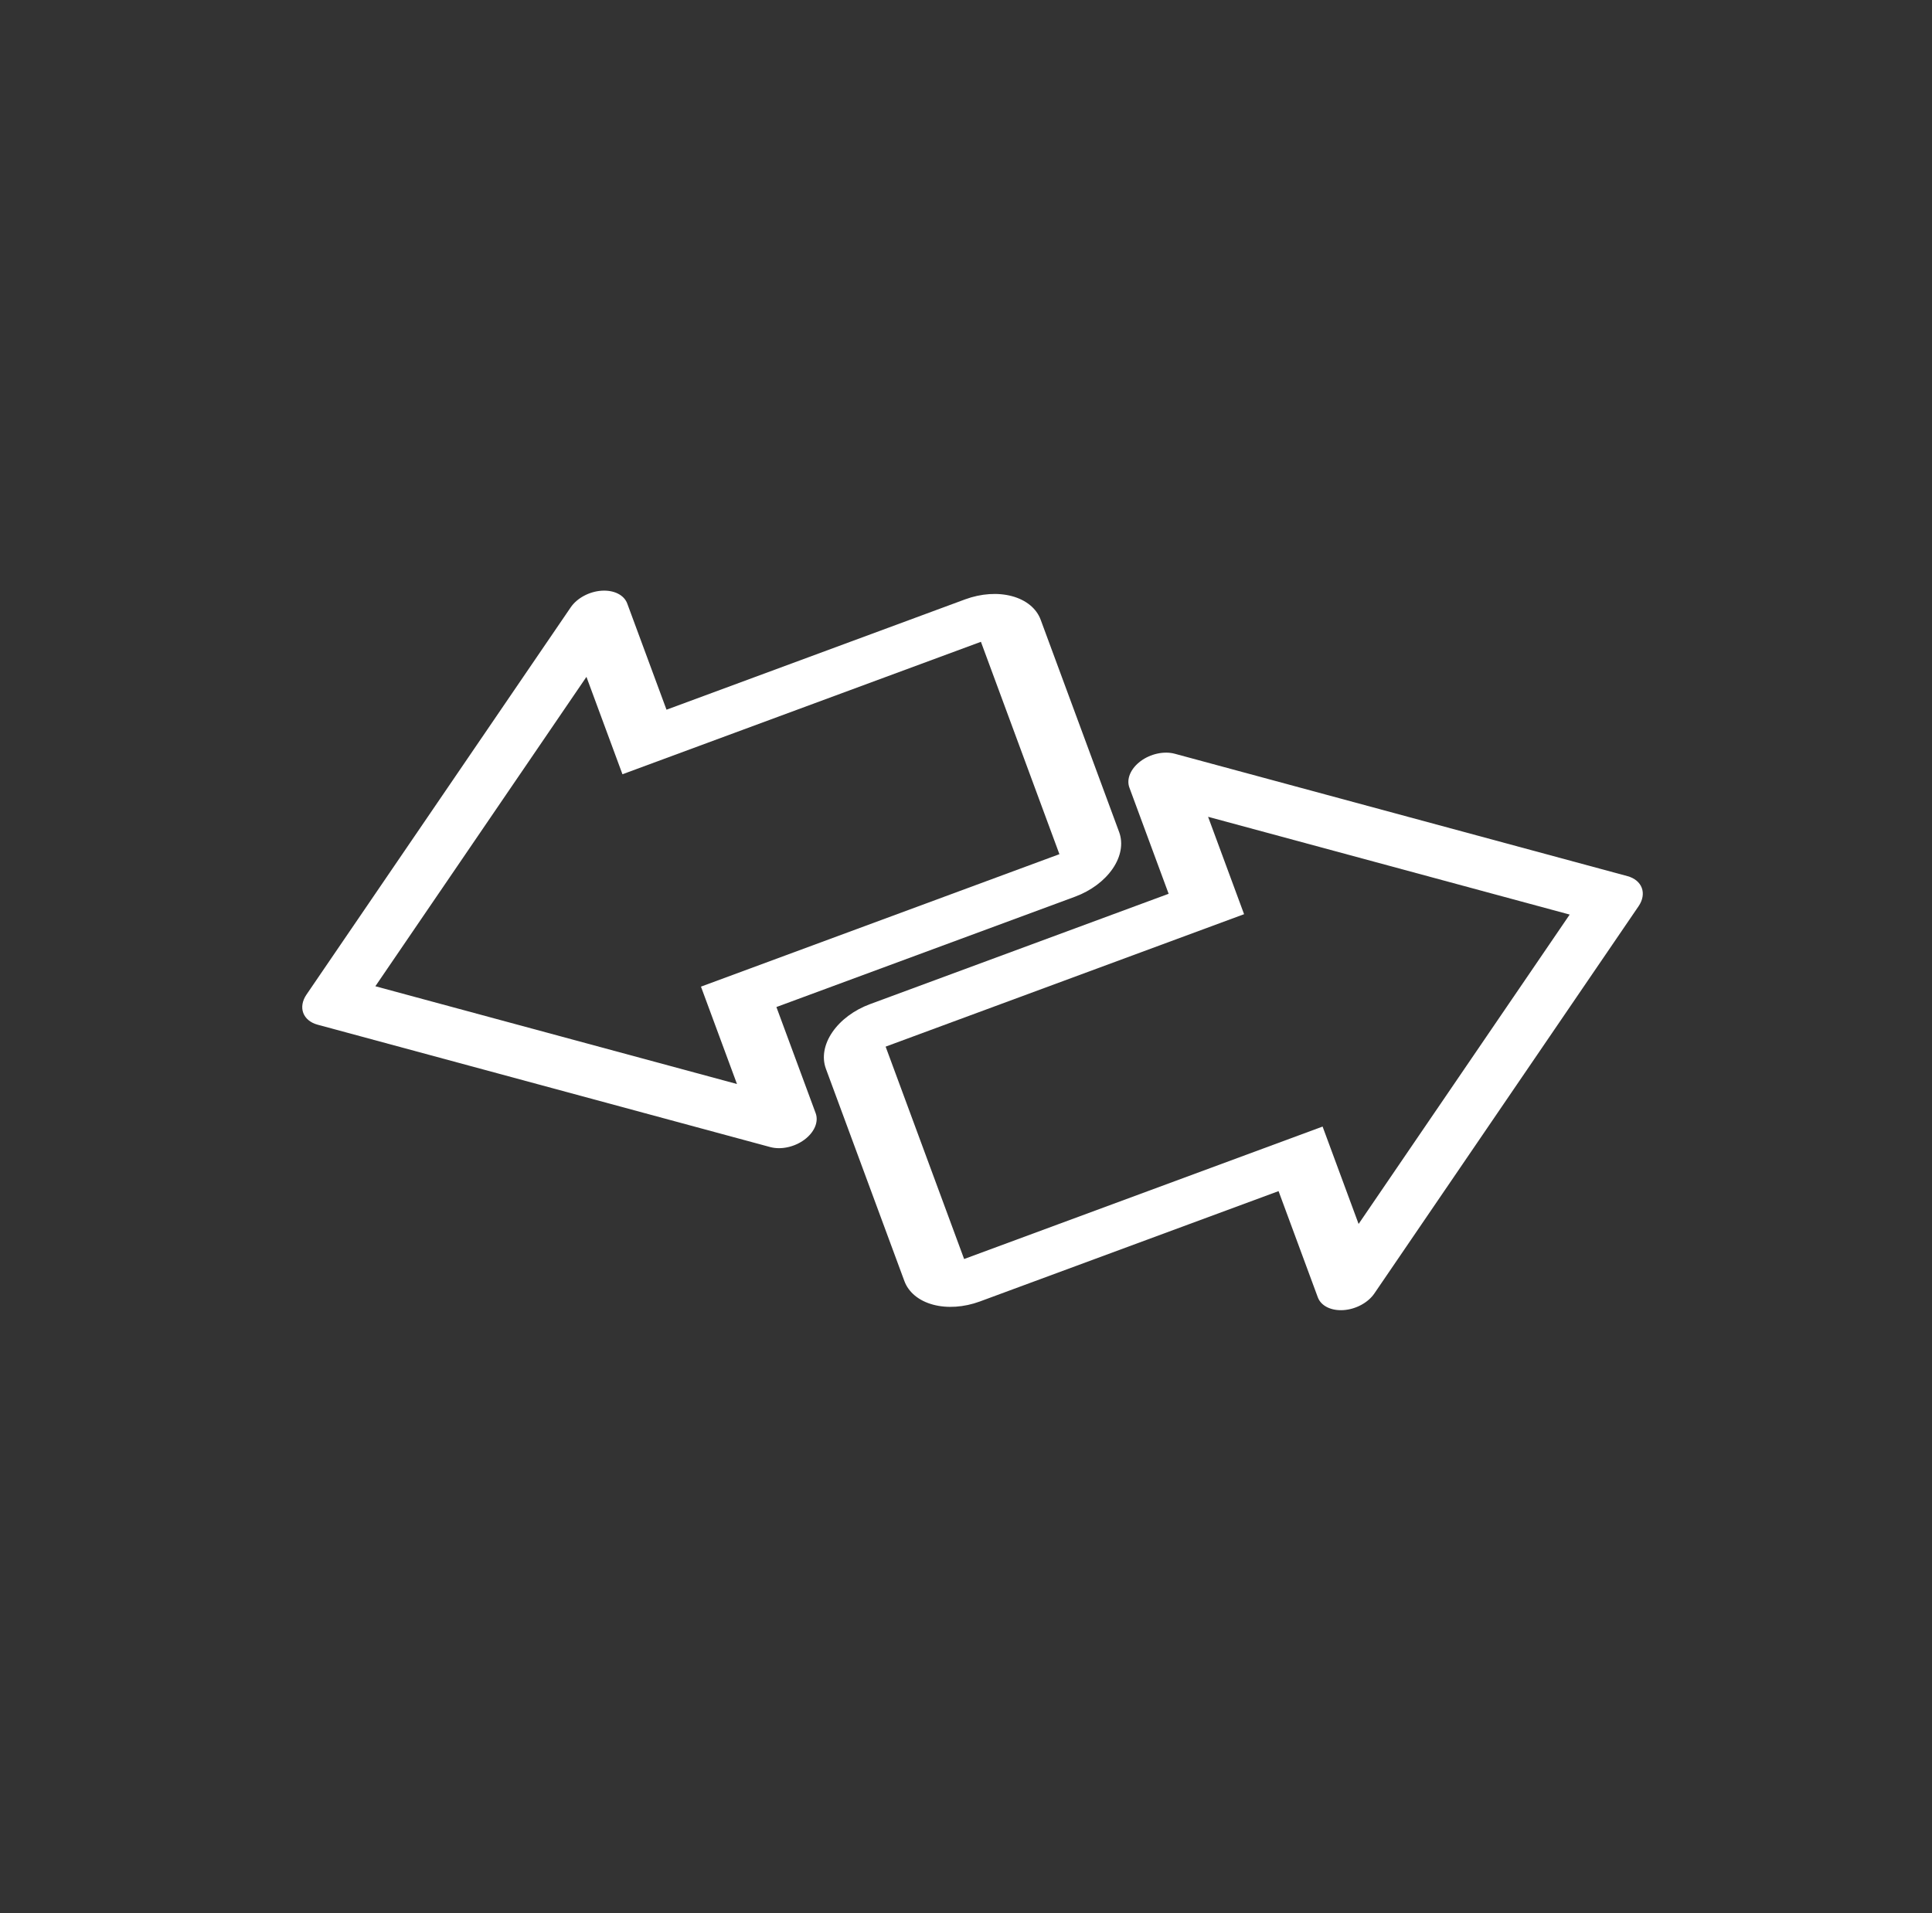 <svg width="105" height="104" viewBox="0 0 105 104" fill="none" xmlns="http://www.w3.org/2000/svg">
<rect x="0" y="0" width="105" height="104" fill="#333333" stroke="none"/>
<path d="M47.279 54.587L63.513 48.587L61.38 42.815C61.295 42.587 61.308 42.328 61.416 42.073C61.525 41.817 61.724 41.575 61.988 41.378C62.252 41.181 62.57 41.038 62.901 40.966C63.233 40.894 63.563 40.897 63.849 40.975L88.451 47.628C88.835 47.732 89.115 47.963 89.228 48.269C89.341 48.575 89.278 48.932 89.054 49.261L74.693 70.314C74.525 70.56 74.277 70.776 73.978 70.937C73.68 71.098 73.345 71.196 73.016 71.218C72.687 71.24 72.379 71.186 72.13 71.062C71.882 70.939 71.704 70.751 71.62 70.522L69.487 64.75L53.252 70.75C52.391 71.067 51.475 71.129 50.707 70.921C49.938 70.713 49.379 70.253 49.152 69.641L44.885 58.096C44.66 57.484 44.786 56.77 45.234 56.113C45.683 55.455 46.418 54.906 47.279 54.587V54.587ZM85.309 49.717L65.657 44.402L67.613 49.696L48.132 56.896L52.398 68.441L71.88 61.241L73.837 66.535L85.309 49.717Z" fill="white"/>
<path d="M58.431 48.743L42.196 54.743L44.33 60.515C44.414 60.743 44.401 61.002 44.293 61.257C44.184 61.513 43.986 61.755 43.721 61.952C43.457 62.149 43.139 62.292 42.808 62.364C42.476 62.436 42.147 62.433 41.86 62.355L17.258 55.702C16.874 55.598 16.595 55.367 16.481 55.061C16.368 54.755 16.431 54.398 16.655 54.069L31.017 33.016C31.184 32.77 31.433 32.554 31.731 32.393C32.029 32.232 32.364 32.134 32.693 32.112C33.022 32.09 33.33 32.144 33.579 32.268C33.827 32.392 34.005 32.58 34.089 32.808L36.223 38.58L52.457 32.58C53.319 32.263 54.234 32.201 55.002 32.409C55.771 32.617 56.331 33.077 56.558 33.689L60.824 45.234C61.049 45.846 60.924 46.56 60.475 47.217C60.026 47.875 59.291 48.424 58.431 48.743V48.743ZM20.4 53.613L40.053 58.928L38.096 53.634L57.577 46.434L53.311 34.889L33.829 42.089L31.872 36.795L20.4 53.613Z" fill="white"/>
</svg>
